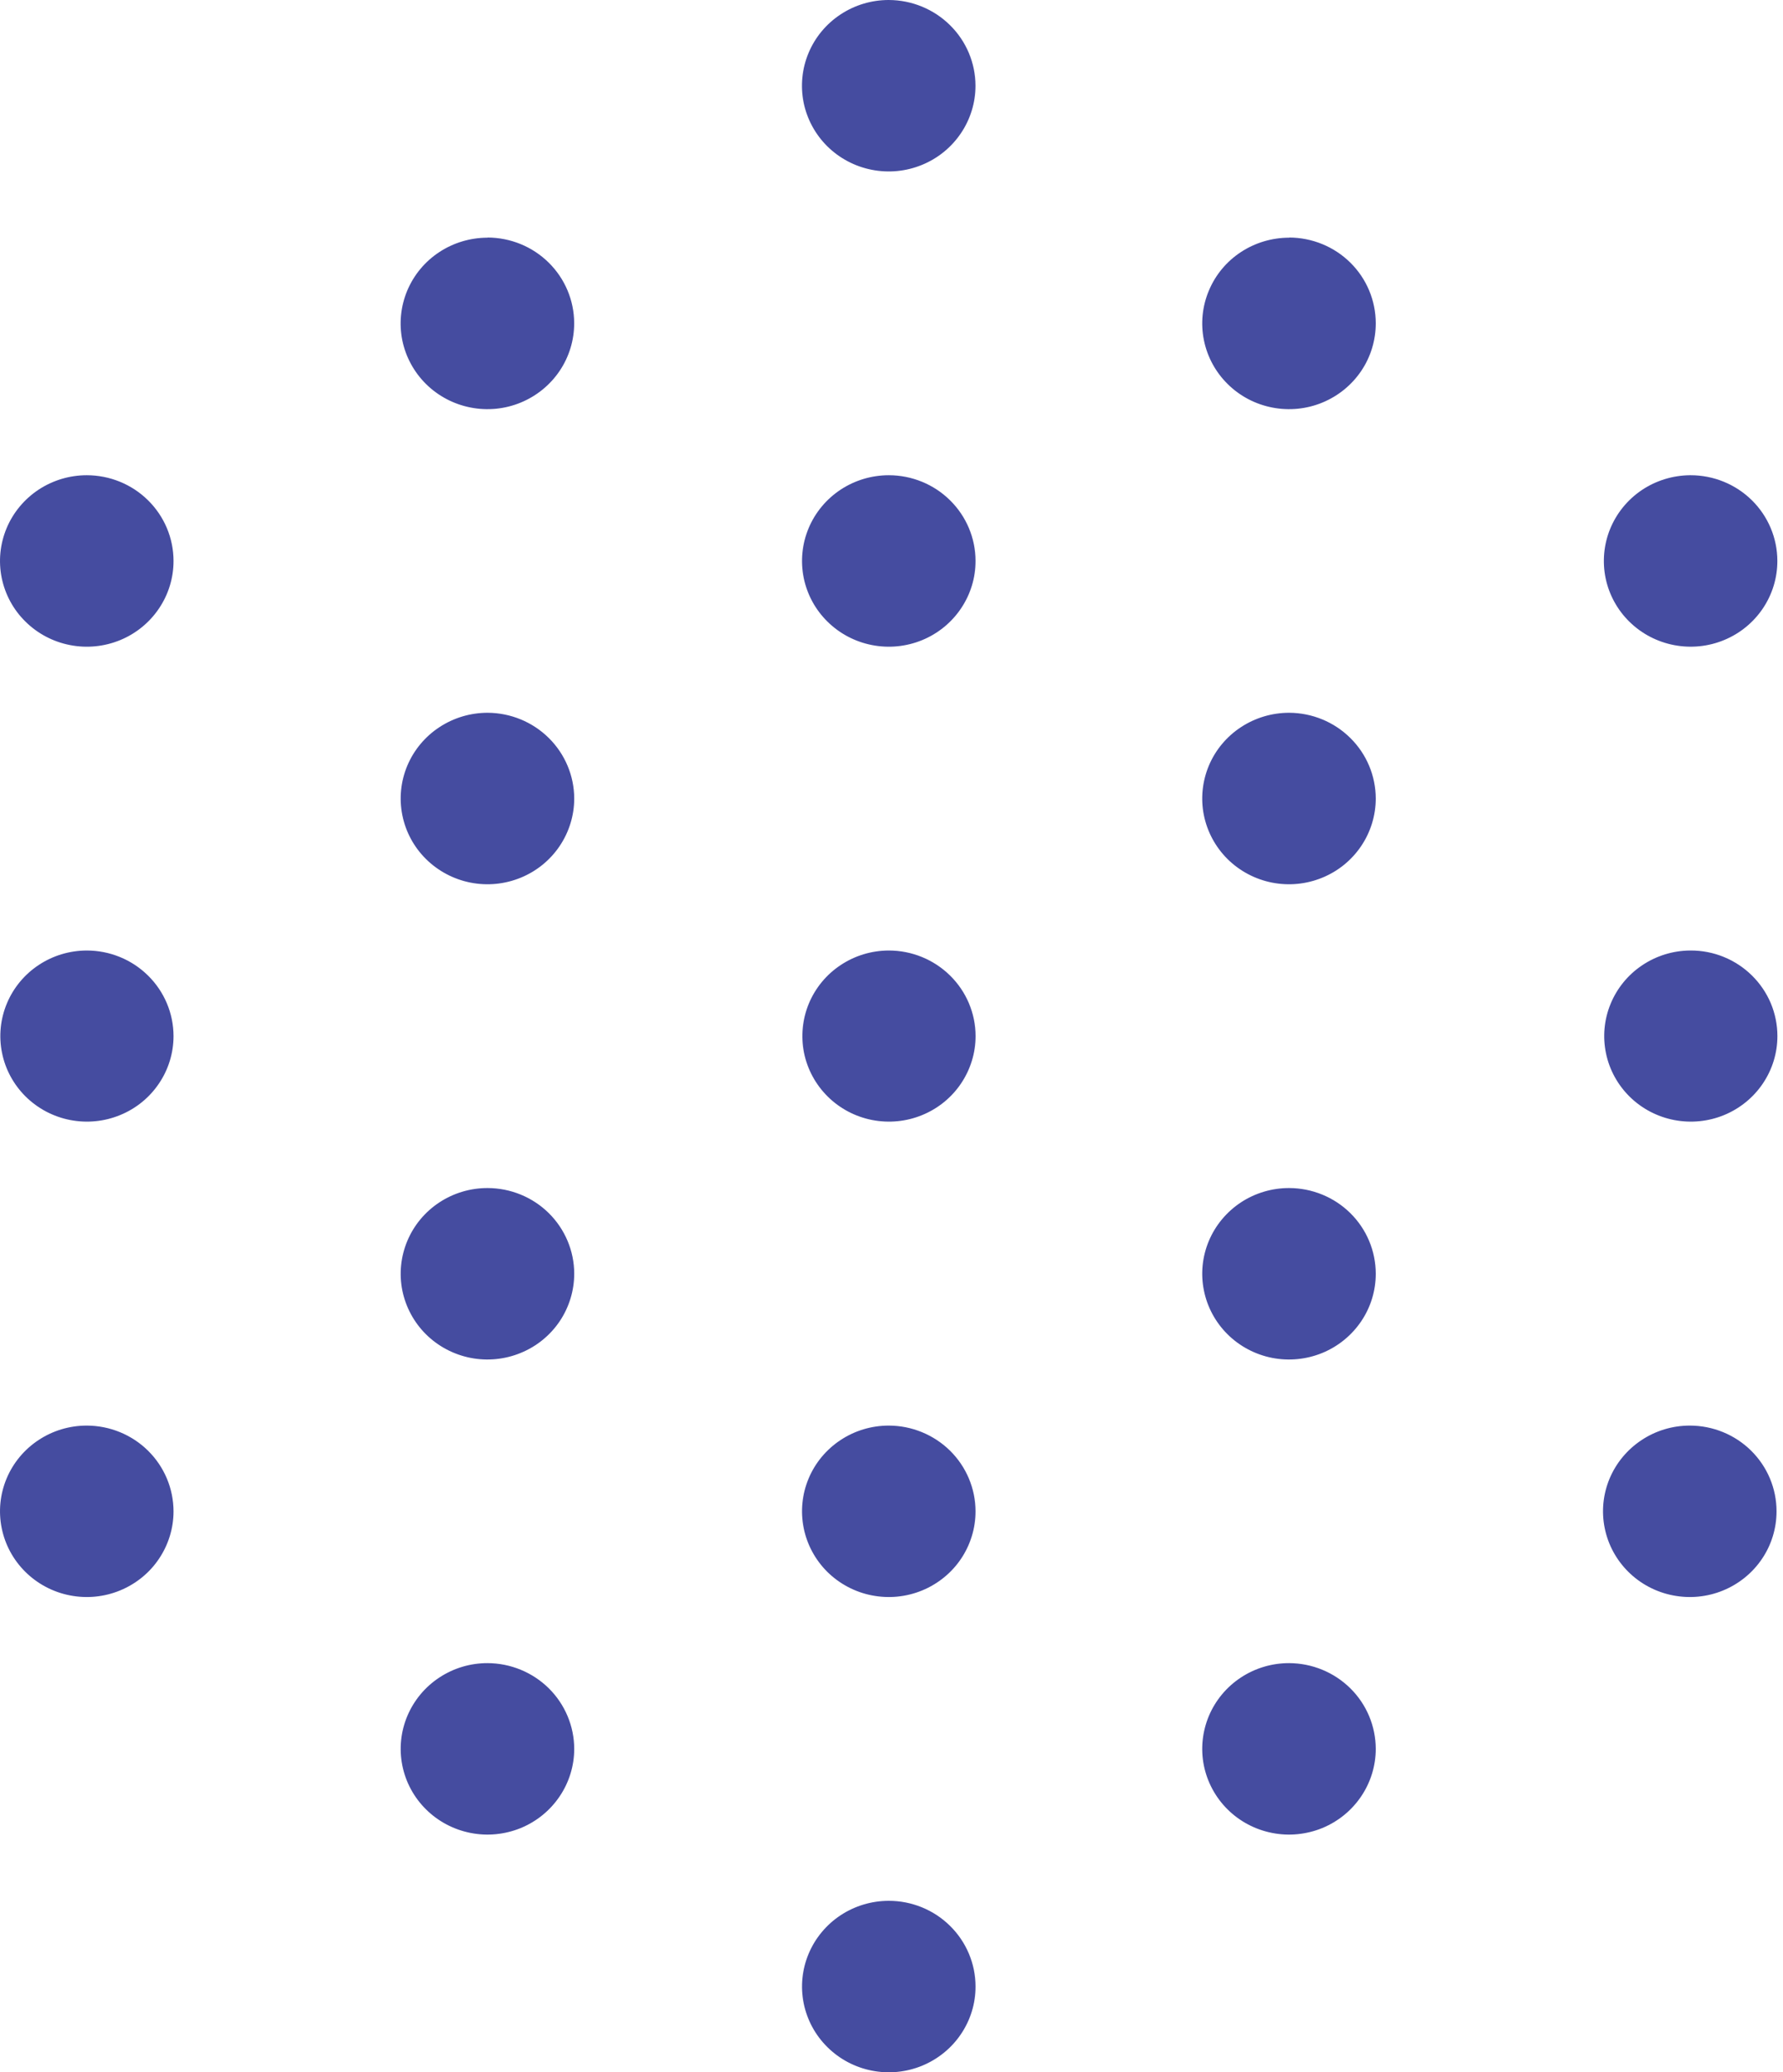 <svg width="37" height="43" viewBox="0 0 37 43" fill="none" xmlns="http://www.w3.org/2000/svg">
<rect width="36.884" height="43" fill="black" fill-opacity="0"/>
<path d="M18.444 19.723C18.089 19.724 17.742 19.828 17.447 20.024C17.151 20.219 16.922 20.497 16.786 20.821C16.651 21.146 16.616 21.503 16.685 21.847C16.755 22.191 16.927 22.507 17.178 22.755C17.429 23.003 17.75 23.172 18.098 23.24C18.447 23.308 18.808 23.273 19.136 23.138C19.464 23.004 19.745 22.776 19.942 22.484C20.139 22.192 20.245 21.849 20.245 21.498C20.244 21.027 20.054 20.576 19.716 20.243C19.378 19.91 18.921 19.723 18.444 19.723" fill="#454CA0"/>
<path d="M26.752 14.79C26.396 14.79 26.047 14.894 25.751 15.089C25.454 15.284 25.223 15.561 25.086 15.886C24.95 16.211 24.913 16.569 24.982 16.914C25.052 17.26 25.223 17.577 25.474 17.826C25.726 18.075 26.047 18.245 26.396 18.314C26.745 18.383 27.108 18.348 27.437 18.213C27.766 18.079 28.047 17.851 28.245 17.558C28.443 17.265 28.549 16.921 28.549 16.569C28.548 16.098 28.359 15.647 28.022 15.314C27.685 14.98 27.229 14.792 26.752 14.79" fill="#454CA0"/>
<path d="M35.066 9.861C34.711 9.865 34.364 9.972 34.07 10.169C33.776 10.367 33.548 10.646 33.414 10.972C33.281 11.297 33.248 11.655 33.319 11.998C33.391 12.343 33.564 12.658 33.817 12.905C34.07 13.152 34.391 13.319 34.74 13.386C35.089 13.453 35.45 13.417 35.778 13.281C36.106 13.146 36.386 12.917 36.583 12.624C36.779 12.332 36.884 11.988 36.883 11.637C36.882 11.166 36.692 10.714 36.355 10.381C36.017 10.048 35.56 9.861 35.083 9.861" fill="#454CA0"/>
<path d="M10.117 4.932C9.761 4.932 9.412 5.036 9.116 5.231C8.819 5.426 8.588 5.704 8.451 6.03C8.315 6.355 8.279 6.713 8.348 7.059C8.418 7.404 8.59 7.721 8.842 7.97C9.095 8.219 9.416 8.388 9.766 8.456C10.116 8.525 10.478 8.489 10.807 8.353C11.136 8.217 11.417 7.988 11.614 7.695C11.811 7.402 11.916 7.057 11.915 6.705C11.914 6.234 11.724 5.783 11.387 5.45C11.05 5.117 10.594 4.93 10.117 4.929" fill="#454CA0"/>
<path d="M18.442 0C18.086 0 17.738 0.104 17.442 0.3C17.146 0.495 16.915 0.773 16.779 1.098C16.643 1.423 16.607 1.781 16.676 2.126C16.746 2.471 16.917 2.788 17.169 3.037C17.421 3.285 17.742 3.455 18.091 3.523C18.44 3.592 18.802 3.557 19.131 3.422C19.46 3.288 19.741 3.06 19.939 2.767C20.137 2.475 20.243 2.131 20.243 1.779C20.242 1.307 20.052 0.855 19.714 0.522C19.377 0.189 18.919 0.001 18.442 0" fill="#454CA0"/>
<path d="M18.444 9.861C18.087 9.861 17.739 9.966 17.443 10.161C17.147 10.357 16.916 10.635 16.78 10.96C16.644 11.286 16.608 11.643 16.678 11.989C16.748 12.334 16.919 12.651 17.172 12.899C17.424 13.148 17.745 13.317 18.094 13.385C18.444 13.454 18.806 13.418 19.135 13.283C19.464 13.148 19.745 12.919 19.942 12.626C20.14 12.333 20.245 11.989 20.244 11.637C20.243 11.166 20.053 10.714 19.715 10.381C19.378 10.048 18.92 9.861 18.444 9.861" fill="#454CA0"/>
<path d="M26.752 4.932C26.395 4.932 26.047 5.036 25.75 5.231C25.453 5.426 25.222 5.704 25.086 6.03C24.949 6.355 24.913 6.713 24.983 7.059C25.053 7.404 25.224 7.721 25.477 7.97C25.729 8.219 26.05 8.388 26.4 8.456C26.75 8.525 27.113 8.489 27.442 8.353C27.771 8.217 28.052 7.988 28.249 7.695C28.446 7.402 28.55 7.057 28.549 6.705C28.548 6.234 28.359 5.783 28.022 5.45C27.685 5.117 27.228 4.93 26.752 4.929" fill="#454CA0"/>
<path d="M26.752 24.652C26.396 24.651 26.047 24.755 25.75 24.95C25.454 25.146 25.223 25.423 25.086 25.748C24.949 26.074 24.913 26.432 24.983 26.777C25.052 27.122 25.224 27.44 25.476 27.689C25.728 27.938 26.049 28.107 26.398 28.176C26.748 28.244 27.11 28.209 27.439 28.074C27.768 27.939 28.049 27.71 28.247 27.417C28.445 27.124 28.55 26.78 28.549 26.427C28.548 25.957 28.359 25.506 28.022 25.173C27.685 24.84 27.228 24.653 26.752 24.652" fill="#454CA0"/>
<path d="M35.066 19.723C34.712 19.727 34.367 19.834 34.074 20.032C33.781 20.229 33.554 20.508 33.421 20.833C33.288 21.157 33.255 21.514 33.327 21.857C33.398 22.2 33.571 22.514 33.823 22.761C34.075 23.007 34.395 23.174 34.743 23.241C35.091 23.308 35.452 23.272 35.779 23.137C36.106 23.002 36.386 22.774 36.582 22.483C36.779 22.191 36.884 21.849 36.884 21.498C36.884 21.265 36.837 21.034 36.747 20.818C36.656 20.602 36.523 20.407 36.356 20.242C36.189 20.077 35.99 19.946 35.772 19.857C35.554 19.768 35.32 19.722 35.083 19.723" fill="#454CA0"/>
<path d="M26.752 34.51C26.396 34.509 26.047 34.613 25.751 34.808C25.454 35.003 25.223 35.281 25.086 35.606C24.95 35.931 24.913 36.288 24.982 36.634C25.052 36.979 25.223 37.296 25.474 37.545C25.726 37.795 26.047 37.964 26.396 38.033C26.745 38.102 27.108 38.067 27.437 37.933C27.766 37.798 28.047 37.57 28.245 37.277C28.443 36.985 28.549 36.641 28.549 36.289C28.548 35.818 28.359 35.366 28.022 35.033C27.685 34.7 27.229 34.512 26.752 34.51Z" fill="#454CA0"/>
<path d="M35.066 29.581C34.71 29.581 34.362 29.685 34.066 29.881C33.77 30.076 33.539 30.354 33.402 30.679C33.266 31.004 33.23 31.362 33.3 31.707C33.369 32.052 33.541 32.369 33.793 32.618C34.044 32.866 34.365 33.036 34.715 33.104C35.064 33.173 35.426 33.138 35.755 33.003C36.084 32.868 36.365 32.641 36.563 32.348C36.761 32.056 36.866 31.712 36.866 31.36C36.866 30.888 36.677 30.436 36.339 30.102C36.001 29.768 35.543 29.581 35.066 29.581" fill="#454CA0"/>
<path d="M18.444 39.442C18.087 39.442 17.739 39.547 17.443 39.742C17.147 39.938 16.916 40.216 16.78 40.541C16.644 40.866 16.608 41.224 16.678 41.569C16.748 41.915 16.919 42.231 17.172 42.48C17.424 42.729 17.745 42.898 18.094 42.966C18.444 43.035 18.806 42.999 19.135 42.864C19.464 42.728 19.745 42.5 19.942 42.207C20.14 41.914 20.245 41.57 20.244 41.218C20.243 40.747 20.053 40.295 19.715 39.962C19.378 39.629 18.92 39.442 18.444 39.442" fill="#454CA0"/>
<path d="M18.444 29.581C18.087 29.581 17.739 29.685 17.443 29.881C17.147 30.076 16.916 30.354 16.78 30.679C16.644 31.004 16.608 31.362 16.678 31.707C16.747 32.052 16.919 32.369 17.17 32.618C17.422 32.866 17.743 33.036 18.092 33.104C18.442 33.173 18.803 33.138 19.133 33.003C19.462 32.868 19.743 32.641 19.941 32.348C20.138 32.056 20.244 31.712 20.244 31.36C20.243 30.888 20.053 30.436 19.716 30.103C19.378 29.77 18.921 29.582 18.444 29.581" fill="#454CA0"/>
<path d="M10.119 14.79C9.762 14.79 9.414 14.894 9.118 15.089C8.821 15.284 8.59 15.561 8.453 15.886C8.316 16.211 8.28 16.569 8.349 16.914C8.418 17.26 8.589 17.577 8.841 17.826C9.093 18.075 9.414 18.245 9.763 18.314C10.112 18.383 10.474 18.348 10.804 18.213C11.133 18.079 11.414 17.851 11.612 17.558C11.81 17.265 11.916 16.921 11.916 16.569C11.915 16.098 11.725 15.647 11.389 15.314C11.052 14.98 10.595 14.792 10.119 14.79" fill="#454CA0"/>
<path d="M10.119 34.51C9.762 34.509 9.414 34.613 9.118 34.808C8.821 35.003 8.59 35.281 8.453 35.606C8.316 35.931 8.28 36.288 8.349 36.634C8.418 36.979 8.589 37.296 8.841 37.545C9.093 37.795 9.414 37.964 9.763 38.033C10.112 38.102 10.474 38.067 10.804 37.933C11.133 37.798 11.414 37.57 11.612 37.277C11.81 36.985 11.916 36.641 11.916 36.289C11.915 35.818 11.725 35.366 11.389 35.033C11.052 34.7 10.595 34.512 10.119 34.51" fill="#454CA0"/>
<path d="M10.119 24.652C9.762 24.651 9.414 24.755 9.117 24.95C8.821 25.145 8.589 25.423 8.453 25.748C8.316 26.074 8.28 26.432 8.349 26.777C8.419 27.122 8.59 27.44 8.842 27.689C9.094 27.938 9.415 28.107 9.765 28.176C10.114 28.244 10.477 28.209 10.806 28.073C11.135 27.939 11.416 27.71 11.614 27.417C11.811 27.124 11.916 26.779 11.916 26.427C11.915 25.957 11.725 25.506 11.389 25.173C11.052 24.84 10.595 24.653 10.119 24.652" fill="#454CA0"/>
<path d="M1.8 9.861C1.444 9.861 1.096 9.966 0.8 10.161C0.504 10.357 0.273 10.635 0.137 10.96C0.001 11.286 -0.035 11.643 0.035 11.989C0.105 12.334 0.276 12.651 0.529 12.899C0.781 13.148 1.102 13.317 1.451 13.385C1.801 13.454 2.163 13.418 2.492 13.283C2.821 13.148 3.102 12.919 3.299 12.626C3.497 12.333 3.602 11.989 3.601 11.637C3.6 11.166 3.41 10.714 3.072 10.381C2.735 10.048 2.277 9.861 1.8 9.861Z" fill="#454CA0"/>
<path d="M1.8 29.581C1.444 29.581 1.096 29.685 0.8 29.881C0.504 30.076 0.273 30.354 0.137 30.679C0.001 31.004 -0.035 31.362 0.035 31.707C0.104 32.052 0.276 32.369 0.527 32.617C0.779 32.866 1.1 33.036 1.449 33.104C1.798 33.173 2.16 33.138 2.489 33.003C2.818 32.868 3.1 32.641 3.297 32.348C3.495 32.055 3.601 31.712 3.601 31.36C3.6 30.888 3.41 30.436 3.073 30.103C2.735 29.769 2.278 29.582 1.8 29.581" fill="#454CA0"/>
<path d="M1.801 19.723C1.445 19.724 1.098 19.828 0.803 20.024C0.508 20.219 0.278 20.497 0.143 20.821C0.007 21.146 -0.028 21.503 0.042 21.847C0.111 22.191 0.283 22.507 0.534 22.755C0.786 23.003 1.106 23.172 1.455 23.24C1.803 23.308 2.164 23.273 2.492 23.138C2.821 23.004 3.101 22.776 3.298 22.484C3.496 22.192 3.601 21.849 3.601 21.498C3.6 21.027 3.41 20.576 3.072 20.243C2.735 19.91 2.277 19.723 1.801 19.723Z" fill="#454CA0"/>
</svg>
